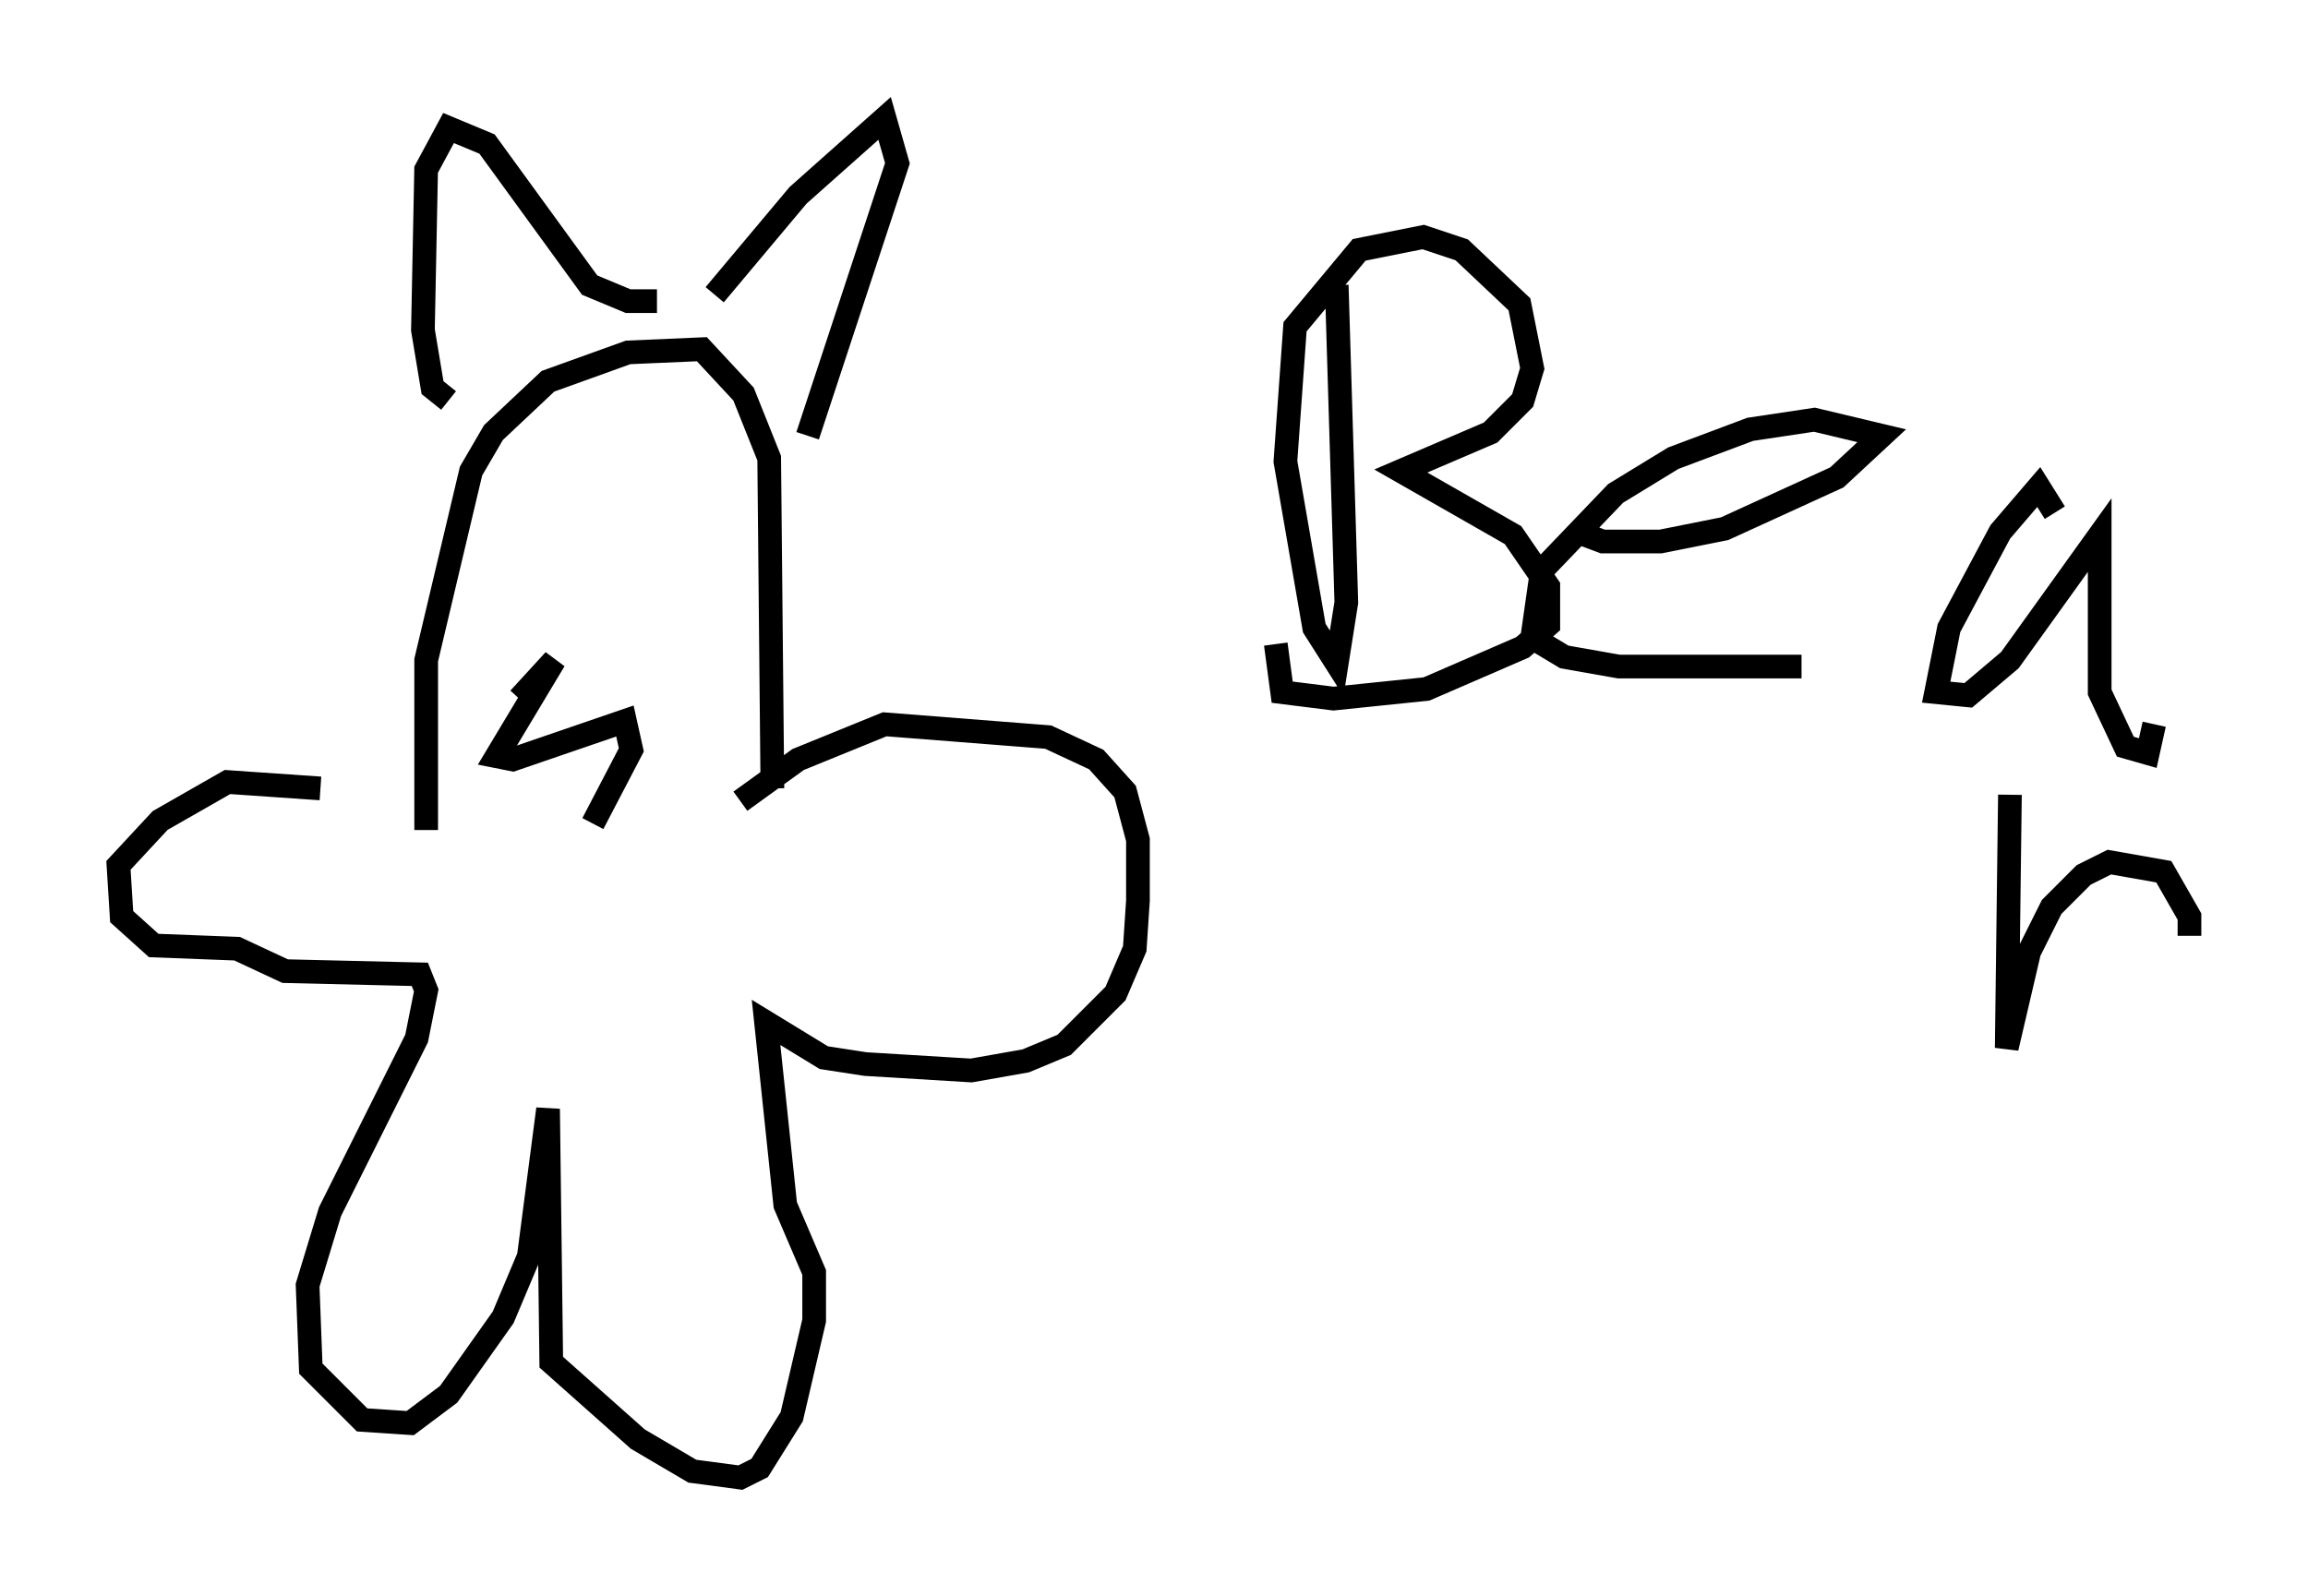 <?xml version="1.0" encoding="utf-8" ?>
<svg baseProfile="full" height="67.374" version="1.1" width="97.414" xmlns="http://www.w3.org/2000/svg" xmlns:ev="http://www.w3.org/2001/xml-events" xmlns:xlink="http://www.w3.org/1999/xlink"><defs /><rect fill="white" height="67.374" width="97.414" x="0" y="0" /><path d="M16.908, 34.77 m-3.383, -1.488 l-3.924, -0.271 -2.842, 1.624 l-1.759, 1.894 0.135, 2.165 l1.353, 1.218 3.518, 0.135 l2.03, 0.947 5.683, 0.135 l0.271, 0.677 -0.406, 2.03 l-3.654, 7.307 -0.947, 3.112 l0.135, 3.518 2.165, 2.165 l2.03, 0.135 1.624, -1.218 l2.3, -3.248 1.083, -2.571 l0.812, -6.225 0.135, 10.69 l3.654, 3.248 2.3, 1.353 l2.03, 0.271 0.812, -0.406 l1.353, -2.165 0.947, -4.059 l0.0, -2.03 -1.218, -2.842 l-0.812, -7.713 2.436, 1.488 l1.759, 0.271 4.465, 0.271 l2.3, -0.406 1.624, -0.677 l2.165, -2.165 0.812, -1.894 l0.135, -2.03 0.0, -2.571 l-0.541, -2.03 -1.218, -1.353 l-2.03, -0.947 -6.901, -0.541 l-3.654, 1.488 -2.436, 1.759 m25.169, -21.786 l0.406, 13.396 -0.406, 2.571 l-0.947, -1.488 -1.218, -7.036 l0.406, -5.683 2.706, -3.248 l2.706, -0.541 1.624, 0.541 l2.436, 2.3 0.541, 2.706 l-0.406, 1.353 -1.353, 1.353 l-3.789, 1.624 4.736, 2.706 l1.488, 2.165 0.0, 1.624 l-1.083, 0.947 -4.059, 1.759 l-3.924, 0.406 -2.165, -0.271 l-0.271, -2.03 m20.162, -5.819 l0.0, 0.0 m-7.442, 1.083 l1.083, 0.406 2.436, 0.0 l2.706, -0.541 4.736, -2.165 l1.894, -1.759 -2.842, -0.677 l-2.706, 0.406 -3.248, 1.218 l-2.436, 1.488 -3.112, 3.248 l-0.406, 2.842 1.353, 0.812 l2.3, 0.406 7.713, 0.0 m10.69, -6.495 l-0.677, -1.083 -1.624, 1.894 l-2.165, 4.059 -0.541, 2.706 l1.353, 0.135 1.759, -1.488 l3.789, -5.277 0.0, 6.631 l1.083, 2.3 0.947, 0.271 l0.271, -1.218 m-6.089, 2.977 l-0.135, 10.69 0.947, -4.059 l0.947, -1.894 1.353, -1.353 l1.083, -0.541 2.3, 0.406 l1.083, 1.894 0.0, 0.812 m-74.424, -4.465 l0.0, -7.172 1.894, -7.984 l0.947, -1.624 2.3, -2.165 l3.383, -1.218 3.112, -0.135 l1.759, 1.894 1.083, 2.706 l0.135, 13.938 m-13.667, -16.373 l-0.677, -0.541 -0.406, -2.436 l0.135, -6.766 0.947, -1.759 l1.624, 0.677 4.33, 5.954 l1.624, 0.677 1.218, 0.0 m2.436, -0.271 l3.518, -4.195 3.654, -3.248 l0.541, 1.894 -3.789, 11.502 m-12.178, 11.096 l1.488, -1.624 -2.436, 4.059 l0.677, 0.135 4.736, -1.624 l0.271, 1.218 -1.624, 3.112 " fill="none" stroke="black" stroke-width="1" /></svg>